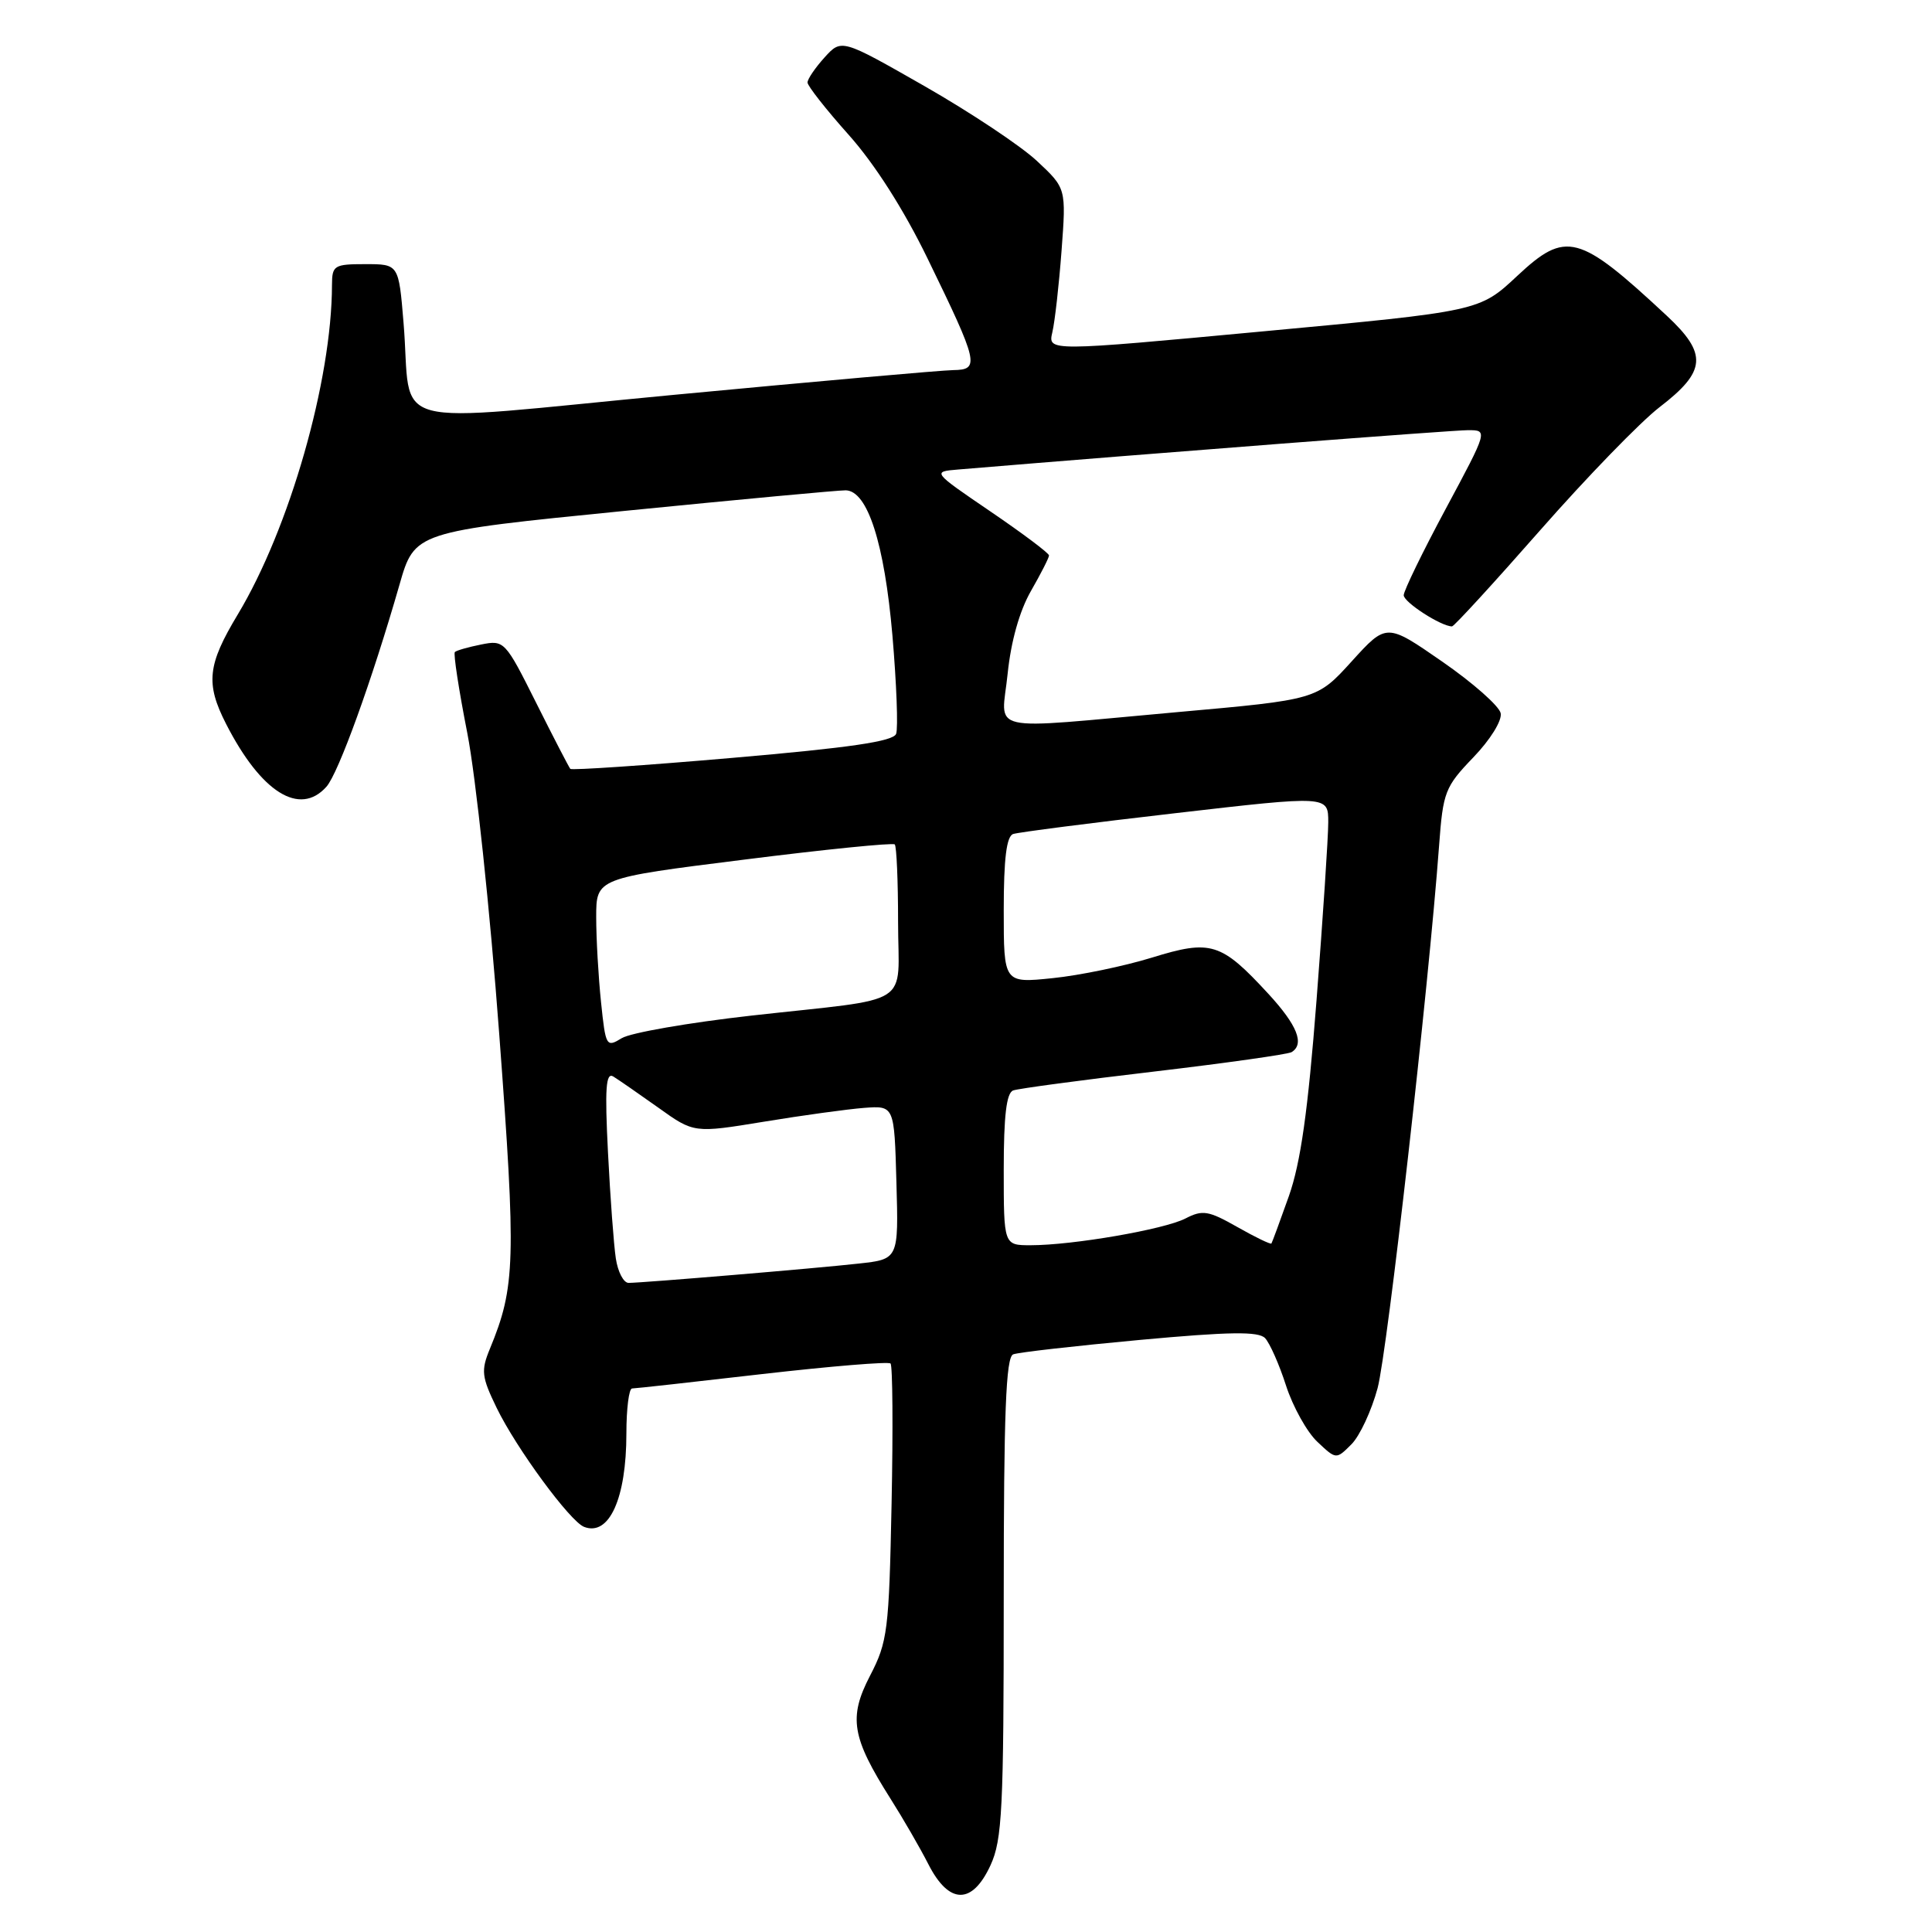 <?xml version="1.0" encoding="UTF-8" standalone="no"?>
<!DOCTYPE svg PUBLIC "-//W3C//DTD SVG 1.1//EN" "http://www.w3.org/Graphics/SVG/1.1/DTD/svg11.dtd" >
<svg xmlns="http://www.w3.org/2000/svg" xmlns:xlink="http://www.w3.org/1999/xlink" version="1.1" viewBox="0 0 256 256">
 <g >
 <path fill="currentColor"
d=" M 131.25 247.15 C 132.80 243.78 133.00 239.72 133.00 211.64 C 133.00 187.20 133.29 179.83 134.25 179.46 C 134.94 179.19 142.47 178.34 151.00 177.55 C 162.96 176.45 166.76 176.40 167.63 177.31 C 168.25 177.97 169.51 180.80 170.41 183.61 C 171.32 186.41 173.19 189.77 174.56 191.05 C 177.05 193.40 177.05 193.40 179.07 191.38 C 180.18 190.27 181.74 186.91 182.54 183.93 C 183.84 179.05 189.29 130.95 190.69 112.00 C 191.21 104.94 191.47 104.26 195.22 100.36 C 197.48 98.01 199.04 95.49 198.85 94.51 C 198.66 93.56 195.17 90.48 191.11 87.67 C 183.72 82.55 183.72 82.55 179.11 87.63 C 174.50 92.71 174.50 92.71 156.00 94.36 C 130.07 96.68 132.71 97.28 133.52 89.25 C 133.96 84.98 135.09 80.96 136.60 78.32 C 137.92 76.02 139.00 73.90 139.00 73.60 C 139.00 73.30 135.51 70.68 131.25 67.78 C 123.50 62.50 123.50 62.50 127.00 62.21 C 153.29 60.02 192.48 57.00 194.52 57.00 C 197.16 57.00 197.16 57.00 191.58 67.40 C 188.51 73.12 186.00 78.28 186.00 78.87 C 186.00 79.80 190.96 83.00 192.40 83.00 C 192.67 83.00 197.93 77.26 204.09 70.25 C 210.25 63.24 217.36 55.91 219.89 53.96 C 226.11 49.19 226.29 46.89 220.83 41.81 C 209.18 30.96 207.50 30.52 201.04 36.56 C 196.04 41.24 196.04 41.24 167.44 43.90 C 138.85 46.57 138.85 46.57 139.44 44.03 C 139.77 42.64 140.32 37.78 140.66 33.23 C 141.28 24.95 141.28 24.95 137.39 21.32 C 135.25 19.32 128.55 14.87 122.50 11.41 C 111.50 5.13 111.50 5.13 109.25 7.62 C 108.01 8.99 107.00 10.48 107.00 10.93 C 107.00 11.38 109.45 14.50 112.45 17.86 C 115.89 21.71 119.75 27.76 122.90 34.24 C 129.67 48.14 129.86 48.99 126.32 49.04 C 124.77 49.06 108.10 50.54 89.28 52.32 C 50.05 56.03 54.68 57.26 53.47 42.75 C 52.83 35.00 52.83 35.00 48.41 35.00 C 44.27 35.00 44.00 35.17 43.99 37.75 C 43.97 50.44 38.36 70.03 31.50 81.43 C 27.49 88.09 27.22 90.56 29.95 95.91 C 34.59 105.00 39.71 108.21 43.25 104.25 C 44.84 102.47 49.29 90.16 52.93 77.49 C 54.94 70.47 54.94 70.47 82.72 67.70 C 98.00 66.18 111.20 64.95 112.06 64.97 C 114.96 65.03 117.19 71.98 118.25 84.19 C 118.80 90.63 119.02 96.50 118.74 97.24 C 118.36 98.24 112.61 99.08 97.07 100.42 C 85.43 101.43 75.76 102.08 75.57 101.88 C 75.39 101.67 73.35 97.74 71.05 93.14 C 66.94 84.92 66.81 84.79 63.76 85.40 C 62.05 85.74 60.48 86.19 60.27 86.40 C 60.06 86.61 60.80 91.44 61.92 97.14 C 63.04 102.84 64.94 120.73 66.14 136.89 C 68.40 167.11 68.30 170.52 64.91 178.73 C 63.72 181.62 63.81 182.43 65.81 186.55 C 68.42 191.92 75.54 201.61 77.40 202.32 C 80.72 203.60 83.00 198.55 83.00 189.93 C 83.00 186.67 83.34 183.99 83.75 183.98 C 84.16 183.98 91.92 183.12 101.00 182.07 C 110.08 181.03 117.72 180.40 118.00 180.67 C 118.28 180.95 118.34 189.29 118.14 199.21 C 117.80 216.11 117.61 217.56 115.28 222.05 C 112.41 227.59 112.85 230.21 118.01 238.36 C 119.64 240.93 121.89 244.82 123.01 247.01 C 125.74 252.38 128.82 252.43 131.25 247.15 Z  M 81.60 166.75 C 81.33 164.96 80.86 158.64 80.56 152.69 C 80.13 144.23 80.28 142.05 81.26 142.64 C 81.94 143.06 84.63 144.92 87.23 146.77 C 91.95 150.15 91.95 150.15 101.23 148.63 C 106.33 147.79 112.30 146.97 114.50 146.80 C 118.50 146.50 118.50 146.50 118.78 156.67 C 119.07 166.85 119.07 166.85 113.78 167.43 C 108.17 168.06 85.32 169.97 83.30 169.99 C 82.63 170.00 81.87 168.54 81.60 166.75 Z  M 133.00 154.97 C 133.00 147.85 133.36 144.81 134.25 144.49 C 134.94 144.24 143.33 143.11 152.90 141.99 C 162.47 140.86 170.68 139.70 171.15 139.41 C 172.89 138.33 171.89 135.84 168.06 131.68 C 161.79 124.88 160.46 124.47 152.63 126.89 C 148.96 128.02 143.04 129.25 139.48 129.61 C 133.00 130.28 133.00 130.28 133.00 120.61 C 133.00 113.76 133.37 110.81 134.25 110.51 C 134.94 110.28 144.61 109.03 155.75 107.75 C 176.00 105.41 176.00 105.41 176.00 108.95 C 176.00 110.90 175.30 121.50 174.45 132.50 C 173.31 147.25 172.34 154.08 170.78 158.50 C 169.61 161.80 168.57 164.62 168.47 164.77 C 168.37 164.92 166.34 163.94 163.96 162.59 C 160.12 160.41 159.35 160.28 157.07 161.46 C 154.24 162.91 142.15 165.00 136.56 165.00 C 133.00 165.00 133.00 165.00 133.00 154.97 Z  M 79.64 132.79 C 79.29 129.44 79.00 124.38 79.00 121.53 C 79.00 116.36 79.00 116.36 98.56 113.91 C 109.31 112.55 118.31 111.65 118.56 111.89 C 118.80 112.13 119.00 116.75 119.00 122.15 C 119.00 133.66 121.39 132.13 99.50 134.58 C 91.25 135.51 83.55 136.85 82.39 137.56 C 80.34 138.82 80.25 138.67 79.64 132.79 Z "/>
</g>
</svg>